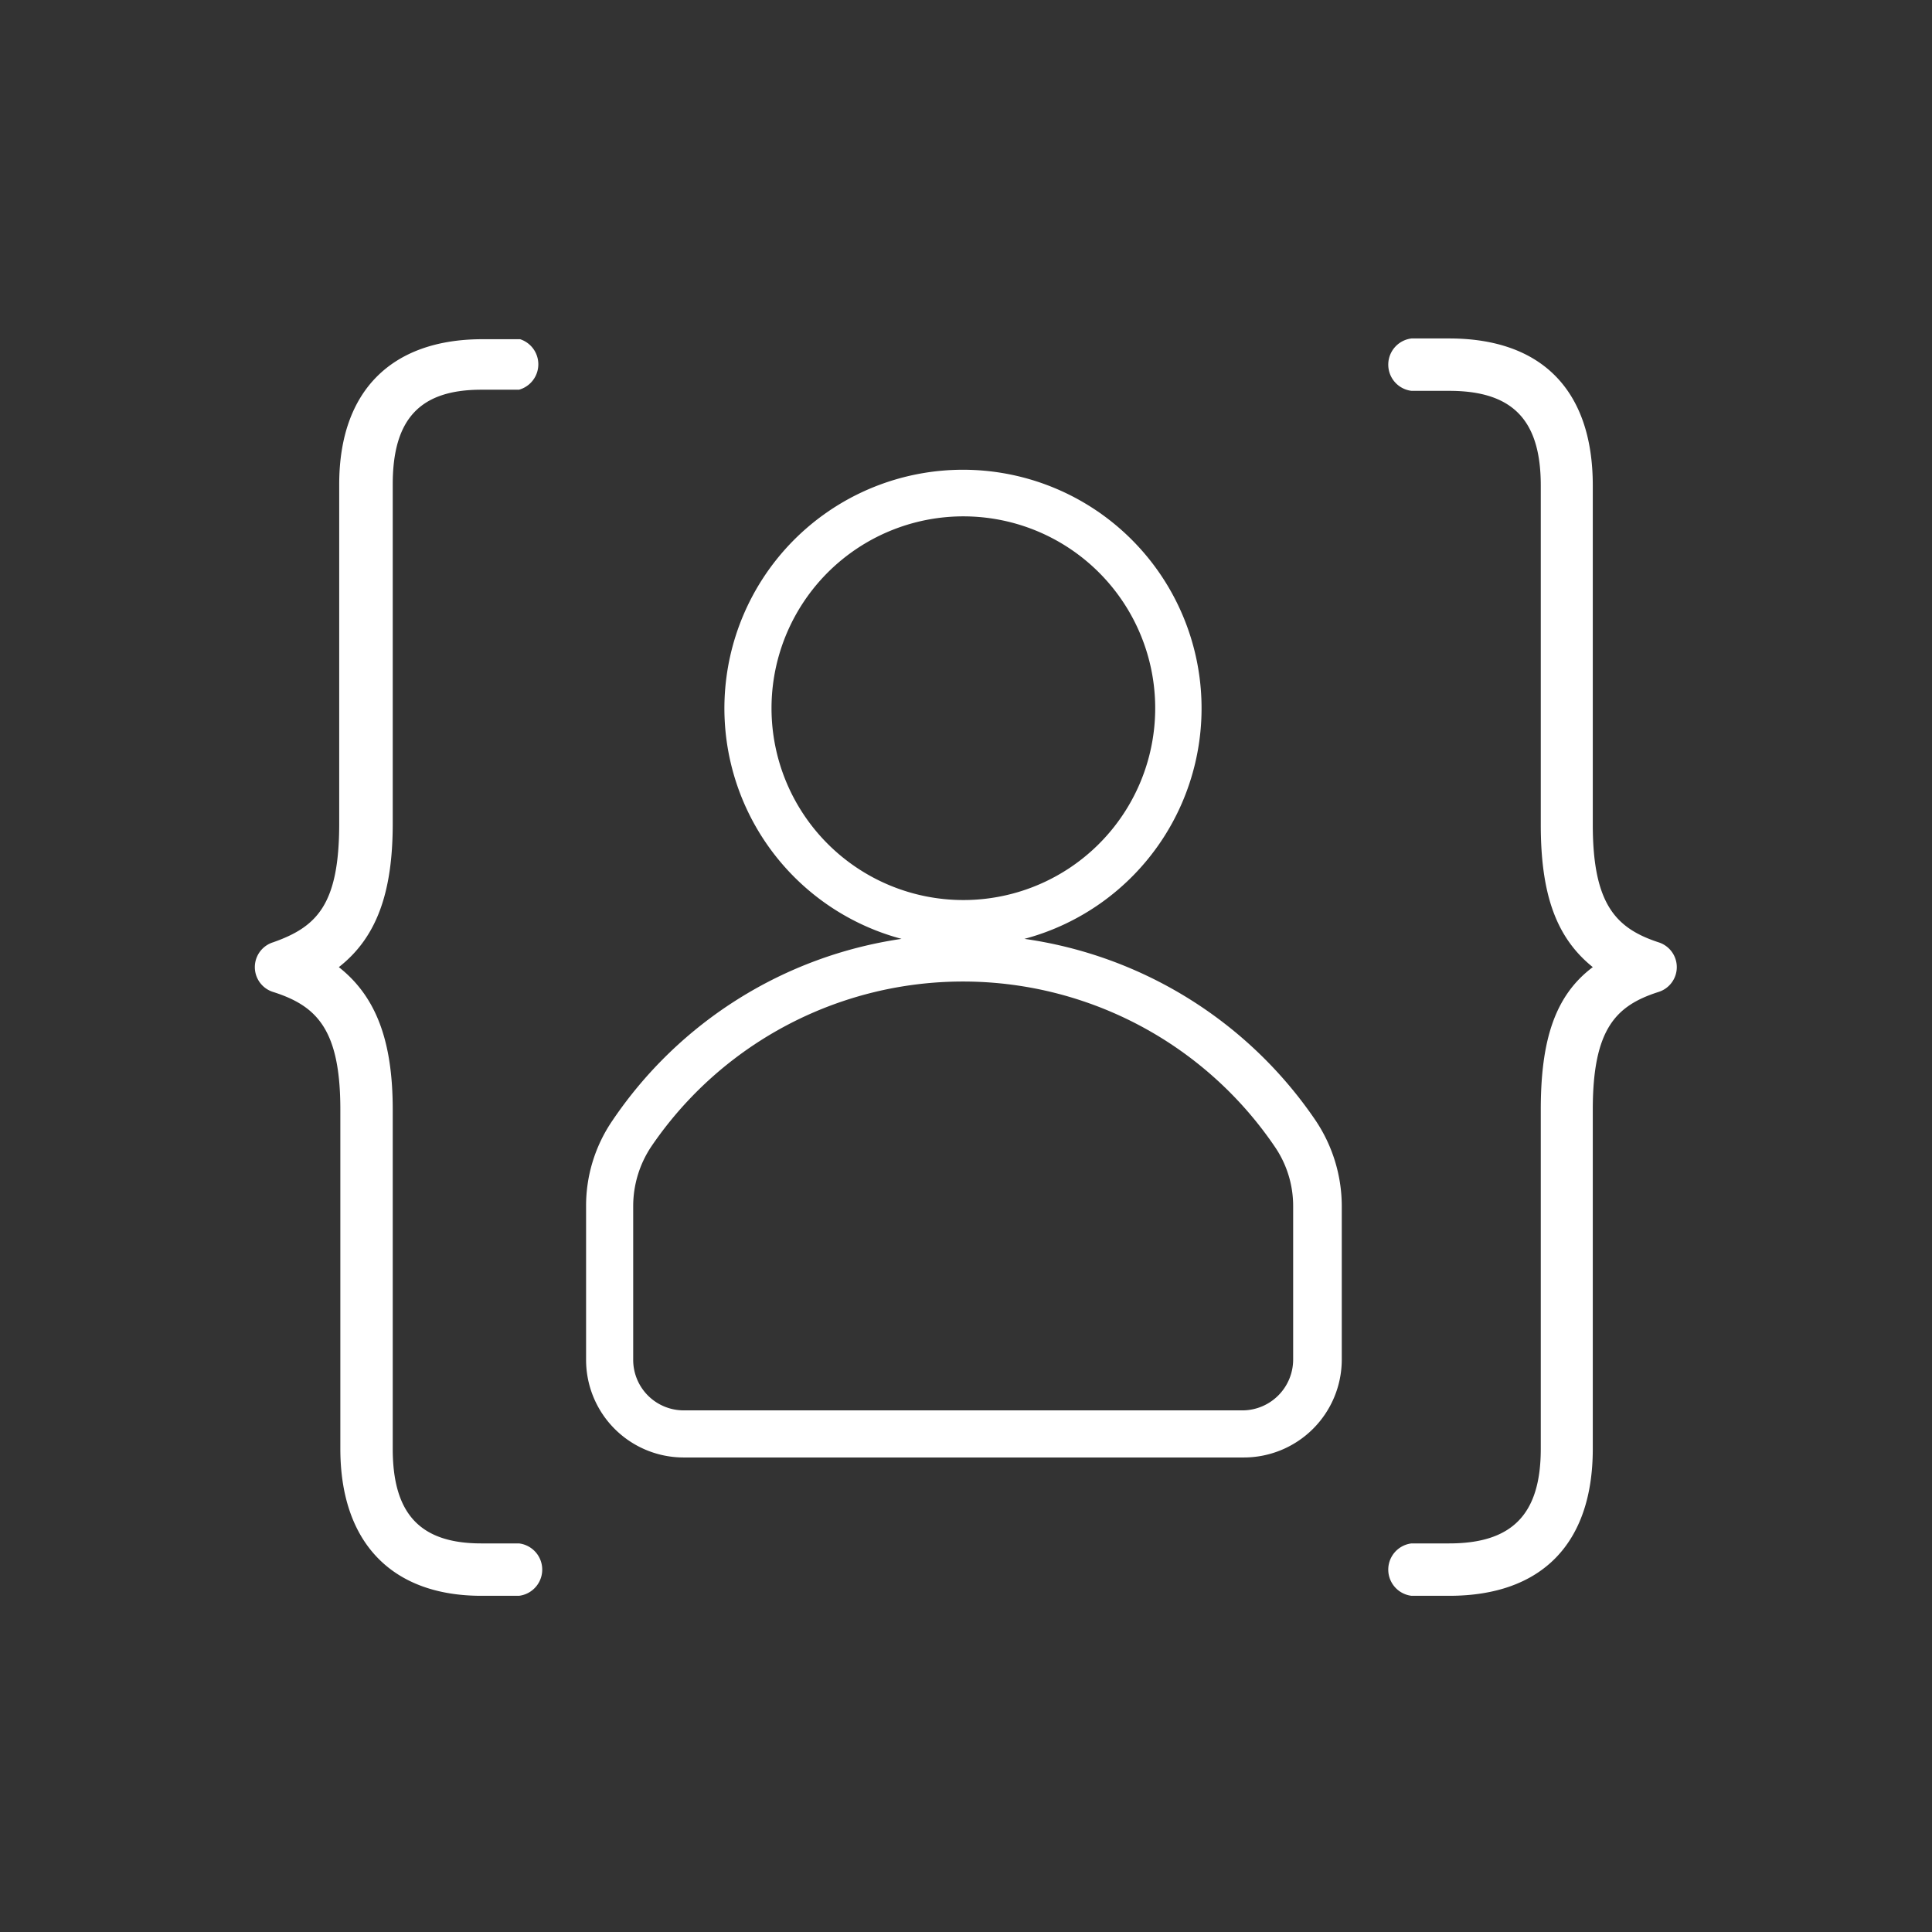 <svg xmlns="http://www.w3.org/2000/svg" viewBox="0 0 51.26 51.26">
  <rect x="0" y="0" width="51.26" height="51.26" fill="#333333" stroke="none"/>
  <g fill="#FFFFFF">
    <path d="M10.42,21.85v-9c0-1.74.73-2.51,2.35-2.51h1A.7.7,0,0,0,13.8,9h-1C10.39,9,9,10.37,9,12.85v9C9,24,8.41,24.59,7.25,25a.69.69,0,0,0,0,1.32c1.16.37,1.78,1,1.78,3.12v9c0,2.48,1.36,3.9,3.74,3.9h1a.7.7,0,0,0,0-1.39h-1c-1.62,0-2.35-.78-2.35-2.51v-9c0-1.82-.44-3-1.43-3.78C10,24.87,10.42,23.67,10.42,21.85Z"/>
    <path d="M44,25c-1.12-.37-1.74-1-1.74-3.12v-9c0-2.52-1.35-3.9-3.81-3.9h-1a.7.7,0,0,0,0,1.39h1c1.68,0,2.43.77,2.43,2.51v9c0,1.85.41,3,1.38,3.78-1,.75-1.38,1.93-1.38,3.78v9c0,1.73-.75,2.51-2.43,2.51h-1a.7.7,0,0,0,0,1.39h1c2.46,0,3.81-1.39,3.81-3.9v-9c0-2.15.62-2.76,1.74-3.12A.69.69,0,0,0,44,25Z"/>
    <path d="M27.18,24.91a6.33,6.33,0,1,0-3.26,0,11.21,11.21,0,0,0-7.67,4.82,4,4,0,0,0-.7,2.28v4.07a2.59,2.59,0,0,0,2.6,2.59H33a2.6,2.6,0,0,0,2.6-2.59V32a4.09,4.09,0,0,0-.7-2.28A11.25,11.25,0,0,0,27.18,24.91ZM20.47,18.8a5.09,5.09,0,1,1,5.08,5.08A5.09,5.09,0,0,1,20.47,18.8ZM34.31,36.08A1.35,1.35,0,0,1,33,37.42H18.15a1.34,1.34,0,0,1-1.35-1.34V32a2.85,2.85,0,0,1,.48-1.58,10,10,0,0,1,16.54,0A2.78,2.78,0,0,1,34.31,32Z"/>
  </g>
</svg>